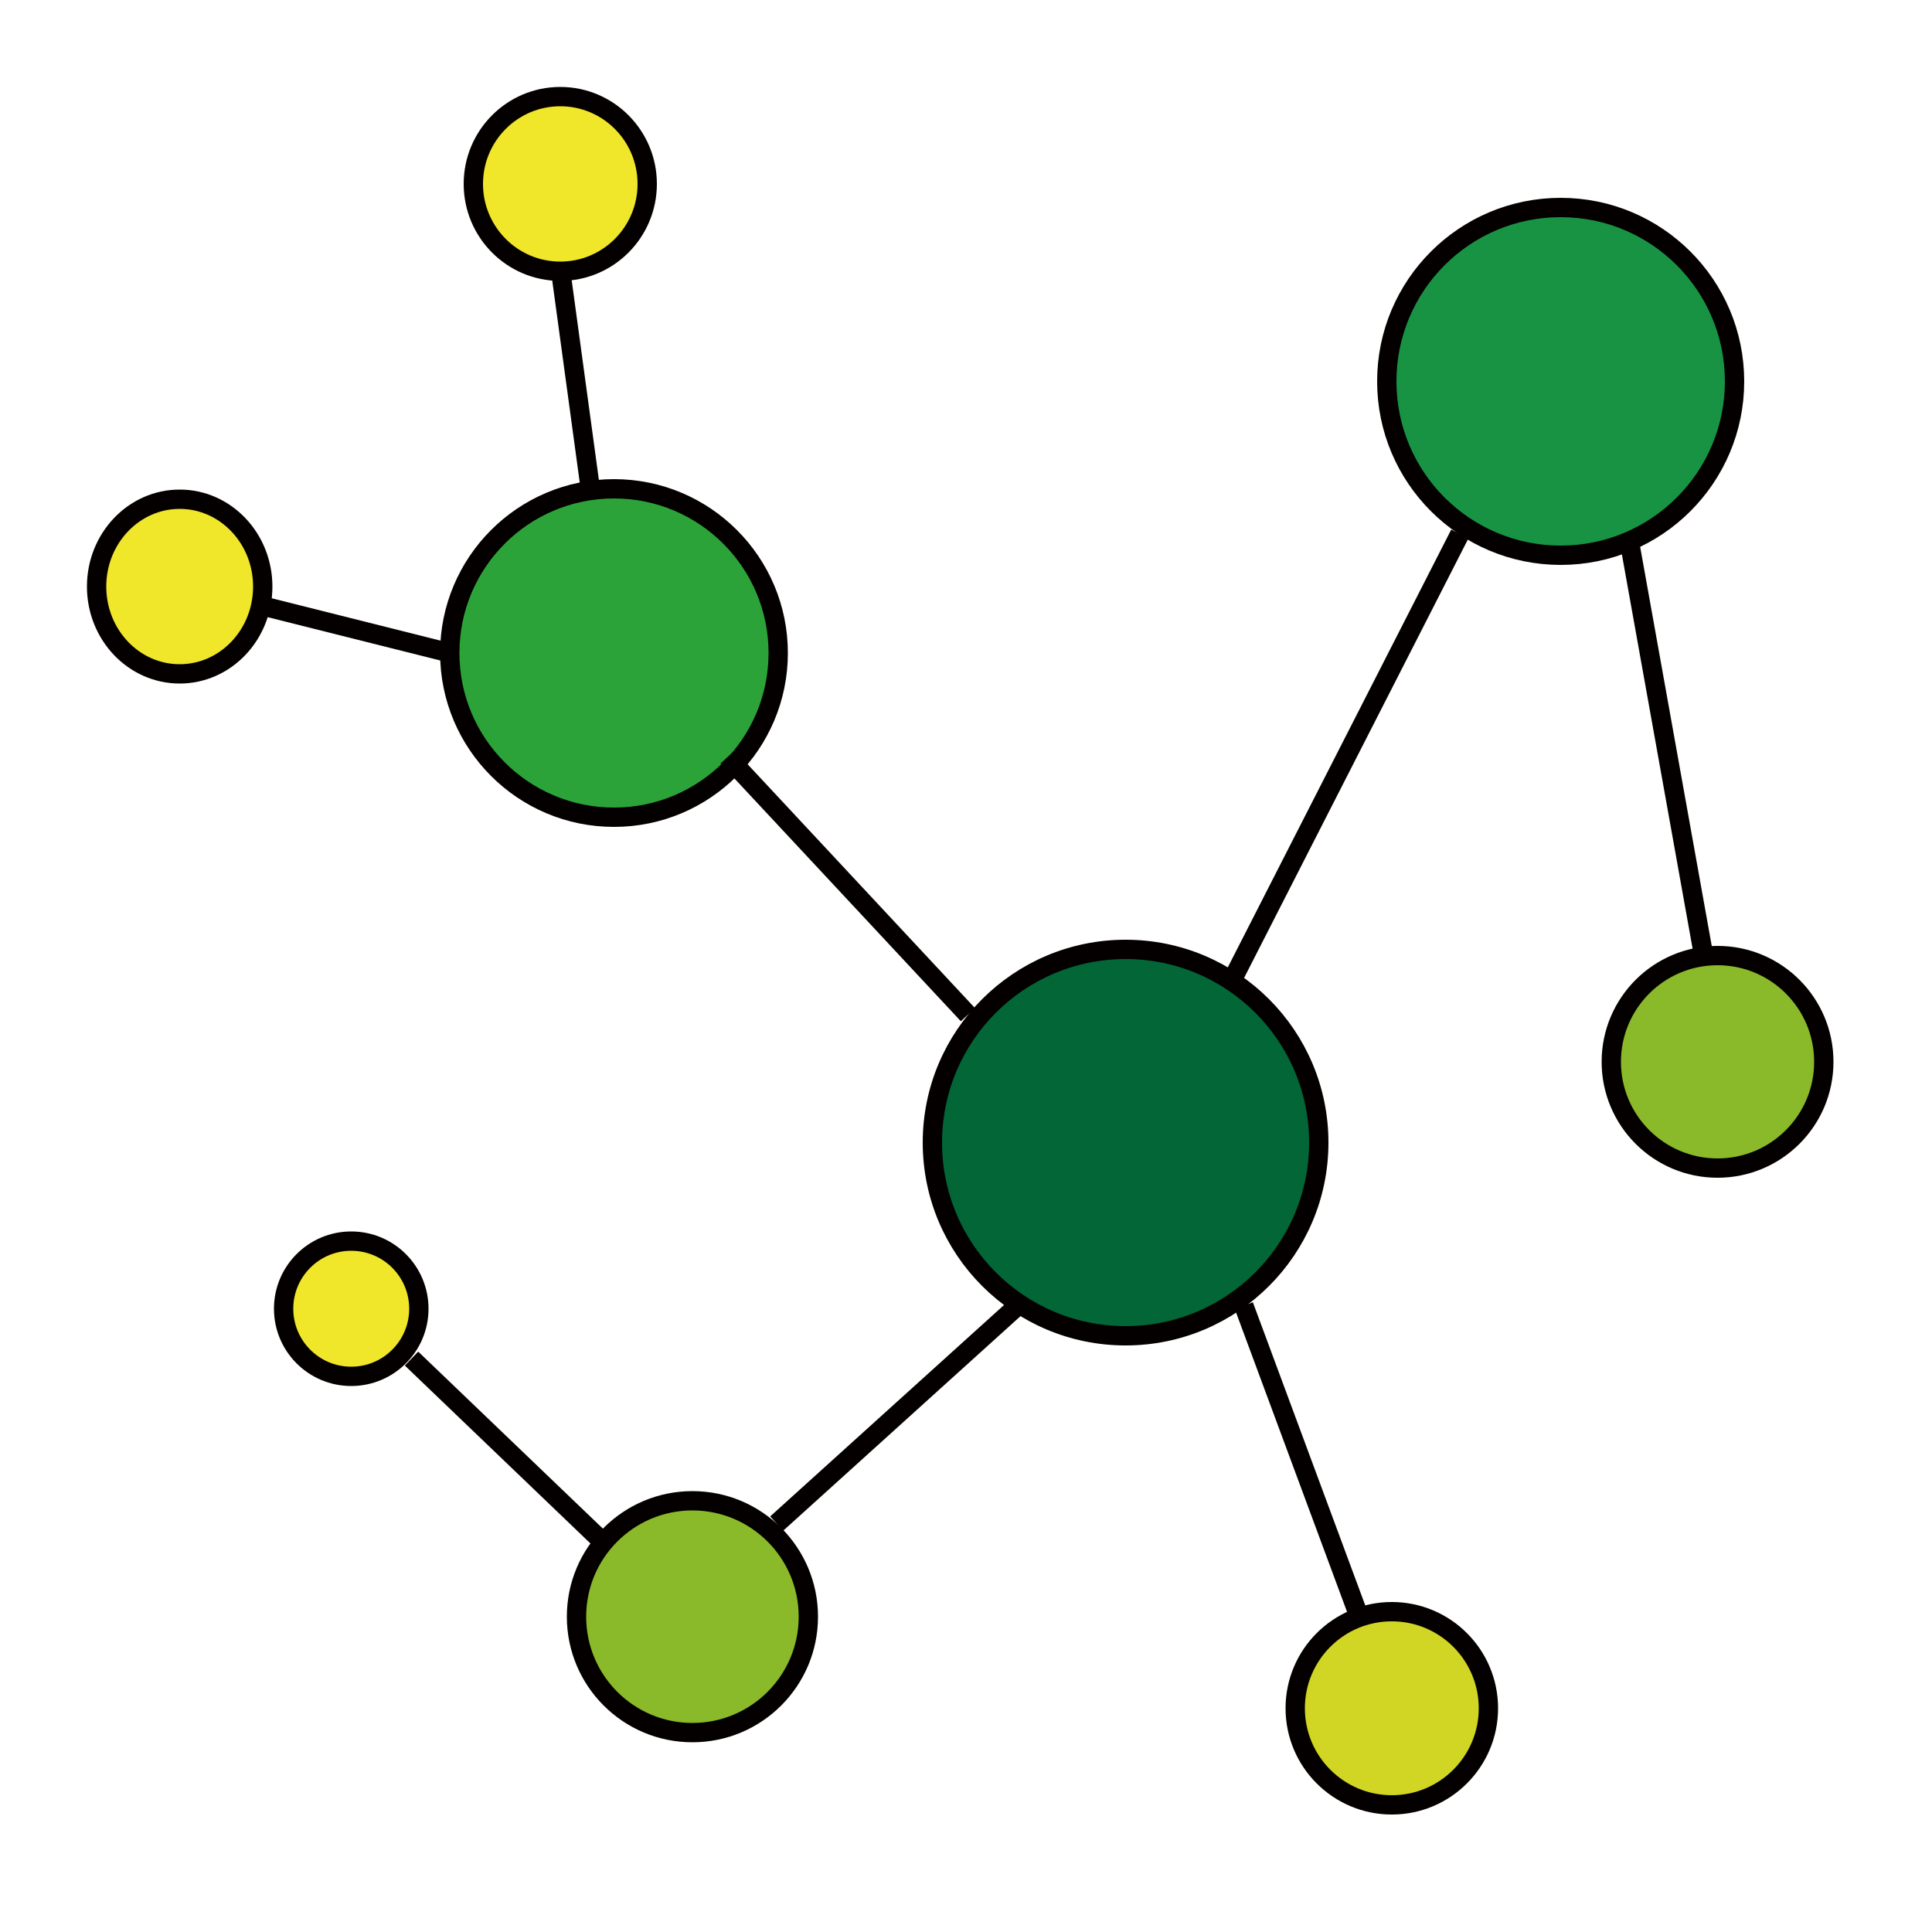 <?xml version="1.0" encoding="utf-8"?>
<!-- Generator: Adobe Illustrator 26.0.0, SVG Export Plug-In . SVG Version: 6.00 Build 0)  -->
<svg version="1.1" id="图层_1" xmlns="http://www.w3.org/2000/svg" xmlns:xlink="http://www.w3.org/1999/xlink" x="0px" y="0px"
	 viewBox="0 0 500 500" style="enable-background:new 0 0 500 500;" xml:space="preserve">
<style type="text/css">
	.st0{fill:#189343;stroke:#040000;stroke-width:5;stroke-miterlimit:10;}
	.st1{fill:#F0E62A;stroke:#040000;stroke-width:5;stroke-miterlimit:10;}
	.st2{fill:#D0D623;stroke:#040000;stroke-width:5;stroke-miterlimit:10;}
	.st3{fill:#8ABA29;stroke:#040000;stroke-width:5;stroke-miterlimit:10;}
	.st4{fill:#026636;stroke:#040000;stroke-width:5;stroke-miterlimit:10;}
	.st5{fill:#2CA339;stroke:#040000;stroke-width:5;stroke-miterlimit:10;}
	.st6{fill:none;stroke:#040000;stroke-width:5;stroke-miterlimit:10;}
</style>
<circle class="st0" cx="403.9" cy="98.7" r="45"/>
<circle class="st1" cx="90.9" cy="338.7" r="17.5"/>
<circle class="st2" cx="360.2" cy="442.1" r="25"/>
<ellipse class="st1" cx="145" cy="47.6" rx="22.5" ry="22.6"/>
<circle class="st3" cx="444.5" cy="274.8" r="27.5"/>
<circle class="st3" cx="179.2" cy="418.4" r="30"/>
<circle class="st4" cx="291.3" cy="295.7" r="50"/>
<circle class="st5" cx="158.9" cy="169" r="42.5"/>
<ellipse class="st1" cx="46.5" cy="151.8" rx="21.5" ry="22.6"/>
<line class="st6" x1="145.1" y1="70.1" x2="152.7" y2="125.9"/>
<line class="st6" x1="67.9" y1="156.8" x2="116.5" y2="169"/>
<line class="st6" x1="188.3" y1="195.9" x2="250.5" y2="262.6"/>
<line class="st6" x1="377.8" y1="138.2" x2="318.9" y2="253.6"/>
<line class="st6" x1="422" y1="141.9" x2="440.6" y2="245.6"/>
<line class="st6" x1="321.9" y1="337.9" x2="351.3" y2="417.2"/>
<line class="st6" x1="201" y1="394.3" x2="262.5" y2="338.7"/>
<line class="st6" x1="106.5" y1="351.6" x2="154.7" y2="397.8"/>
</svg>
